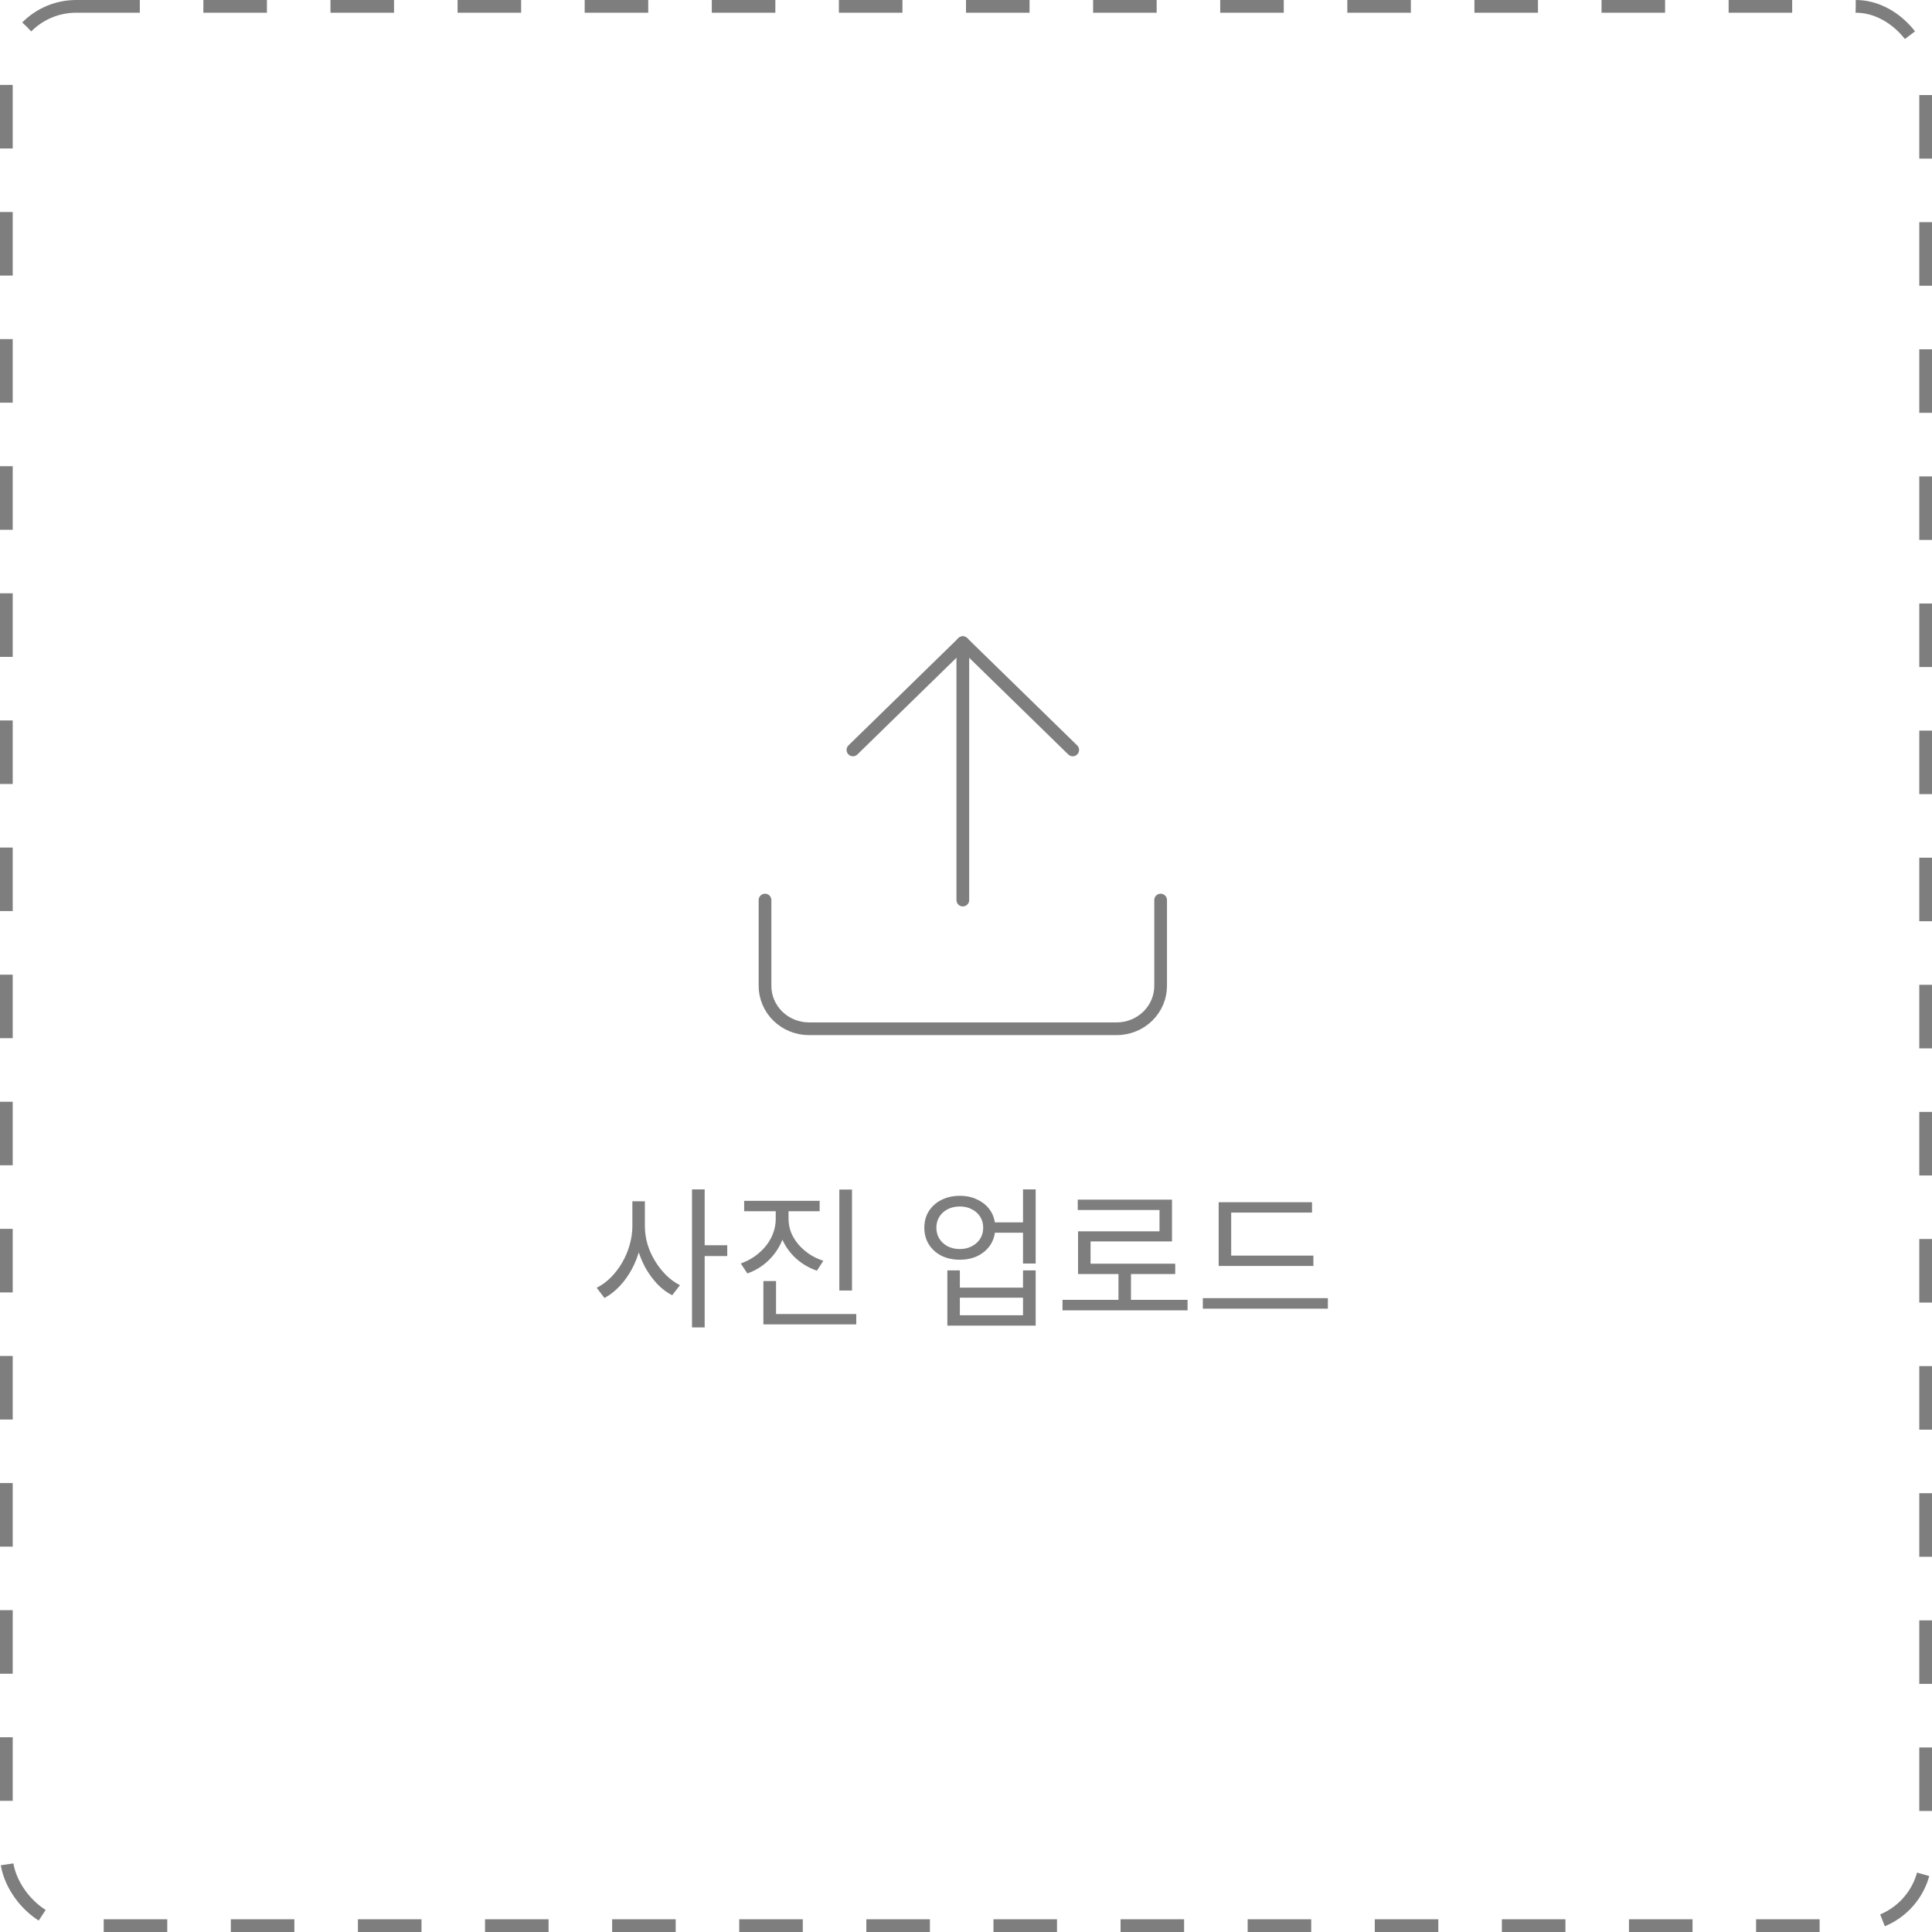 <svg width="304" height="304" viewBox="0 0 304 304" fill="none" xmlns="http://www.w3.org/2000/svg">
<rect x="1" y="1" width="302" height="302" rx="11" stroke="#7E7E7E" stroke-width="2" stroke-linejoin="round" stroke-dasharray="10 10"/>
<path d="M99.504 189.024H101.136V192.912C101.136 194.112 100.984 195.288 100.68 196.44C100.392 197.592 99.976 198.672 99.432 199.68C98.888 200.688 98.248 201.584 97.512 202.368C96.776 203.152 95.976 203.776 95.112 204.24L93.888 202.632C94.688 202.232 95.424 201.696 96.096 201.024C96.784 200.336 97.384 199.552 97.896 198.672C98.408 197.792 98.8 196.864 99.072 195.888C99.36 194.896 99.504 193.904 99.504 192.912V189.024ZM99.864 189.024H101.472V192.912C101.472 193.872 101.608 194.824 101.88 195.768C102.168 196.712 102.568 197.6 103.08 198.432C103.592 199.264 104.176 200.008 104.832 200.664C105.504 201.32 106.224 201.84 106.992 202.224L105.768 203.808C104.92 203.376 104.136 202.784 103.416 202.032C102.712 201.28 102.088 200.424 101.544 199.464C101.016 198.488 100.6 197.448 100.296 196.344C100.008 195.224 99.864 194.08 99.864 192.912V189.024ZM108.888 187.152H110.88V208.872H108.888V187.152ZM110.424 195.936H114.432V197.64H110.424V195.936ZM122.062 189.528H123.718V191.76C123.718 193.088 123.462 194.32 122.95 195.456C122.438 196.592 121.718 197.592 120.79 198.456C119.878 199.304 118.814 199.944 117.598 200.376L116.566 198.816C117.654 198.416 118.606 197.864 119.422 197.16C120.254 196.456 120.902 195.64 121.366 194.712C121.83 193.768 122.062 192.784 122.062 191.76V189.528ZM122.446 189.528H124.078V191.76C124.078 192.496 124.206 193.208 124.462 193.896C124.734 194.568 125.118 195.2 125.614 195.792C126.11 196.368 126.686 196.88 127.342 197.328C128.014 197.776 128.75 198.128 129.55 198.384L128.542 199.944C127.342 199.528 126.286 198.92 125.374 198.12C124.462 197.32 123.742 196.376 123.214 195.288C122.702 194.2 122.446 193.024 122.446 191.76V189.528ZM117.094 188.952H128.974V190.584H117.094V188.952ZM132.07 187.176H134.062V203.064H132.07V187.176ZM120.118 206.76H134.734V208.392H120.118V206.76ZM120.118 201.576H122.11V207.48H120.118V201.576ZM156.002 192.336H161.834V193.968H156.002V192.336ZM151.034 188.16C152.106 188.16 153.058 188.376 153.89 188.808C154.738 189.224 155.402 189.808 155.882 190.56C156.362 191.312 156.602 192.184 156.602 193.176C156.602 194.168 156.362 195.048 155.882 195.816C155.402 196.568 154.738 197.16 153.89 197.592C153.058 198.008 152.106 198.216 151.034 198.216C149.946 198.216 148.978 198.008 148.13 197.592C147.298 197.16 146.642 196.568 146.162 195.816C145.682 195.048 145.442 194.168 145.442 193.176C145.442 192.184 145.682 191.312 146.162 190.56C146.642 189.808 147.298 189.224 148.13 188.808C148.978 188.376 149.946 188.16 151.034 188.16ZM151.034 189.84C150.314 189.84 149.674 189.984 149.114 190.272C148.57 190.544 148.138 190.936 147.818 191.448C147.498 191.944 147.338 192.52 147.338 193.176C147.338 193.832 147.498 194.416 147.818 194.928C148.138 195.424 148.57 195.816 149.114 196.104C149.674 196.392 150.314 196.536 151.034 196.536C151.738 196.536 152.362 196.392 152.906 196.104C153.466 195.816 153.906 195.424 154.226 194.928C154.546 194.416 154.706 193.832 154.706 193.176C154.706 192.52 154.546 191.944 154.226 191.448C153.906 190.936 153.466 190.544 152.906 190.272C152.362 189.984 151.738 189.84 151.034 189.84ZM160.97 187.152H162.962V198.816H160.97V187.152ZM149.066 199.896H151.034V202.608H160.97V199.896H162.962V208.584H149.066V199.896ZM151.034 204.192V206.952H160.97V204.192H151.034ZM167.184 204.528H186.864V206.184H167.184V204.528ZM175.992 199.896H177.96V205.224H175.992V199.896ZM169.584 188.76H184.416V195.336H171.6V199.68H169.632V193.752H182.448V190.392H169.584V188.76ZM169.632 198.84H184.92V200.472H169.632V198.84ZM191.759 197.568H206.663V199.2H191.759V197.568ZM189.263 204.264H208.943V205.92H189.263V204.264ZM191.759 189.168H206.447V190.8H193.727V198.288H191.759V189.168Z" fill="#7E7E7E"/>
<path d="M182.625 141.625V155.125C182.625 156.915 181.896 158.632 180.599 159.898C179.302 161.164 177.543 161.875 175.708 161.875H127.292C125.457 161.875 123.698 161.164 122.401 159.898C121.104 158.632 120.375 156.915 120.375 155.125V141.625" stroke="#7E7E7E" stroke-width="2" stroke-linecap="round" stroke-linejoin="round"/>
<path d="M168.792 118L151.5 101.125L134.208 118" stroke="#7E7E7E" stroke-width="2" stroke-linecap="round" stroke-linejoin="round"/>
<path d="M151.5 101.125V141.625" stroke="#7E7E7E" stroke-width="2" stroke-linecap="round" stroke-linejoin="round"/>
</svg>

